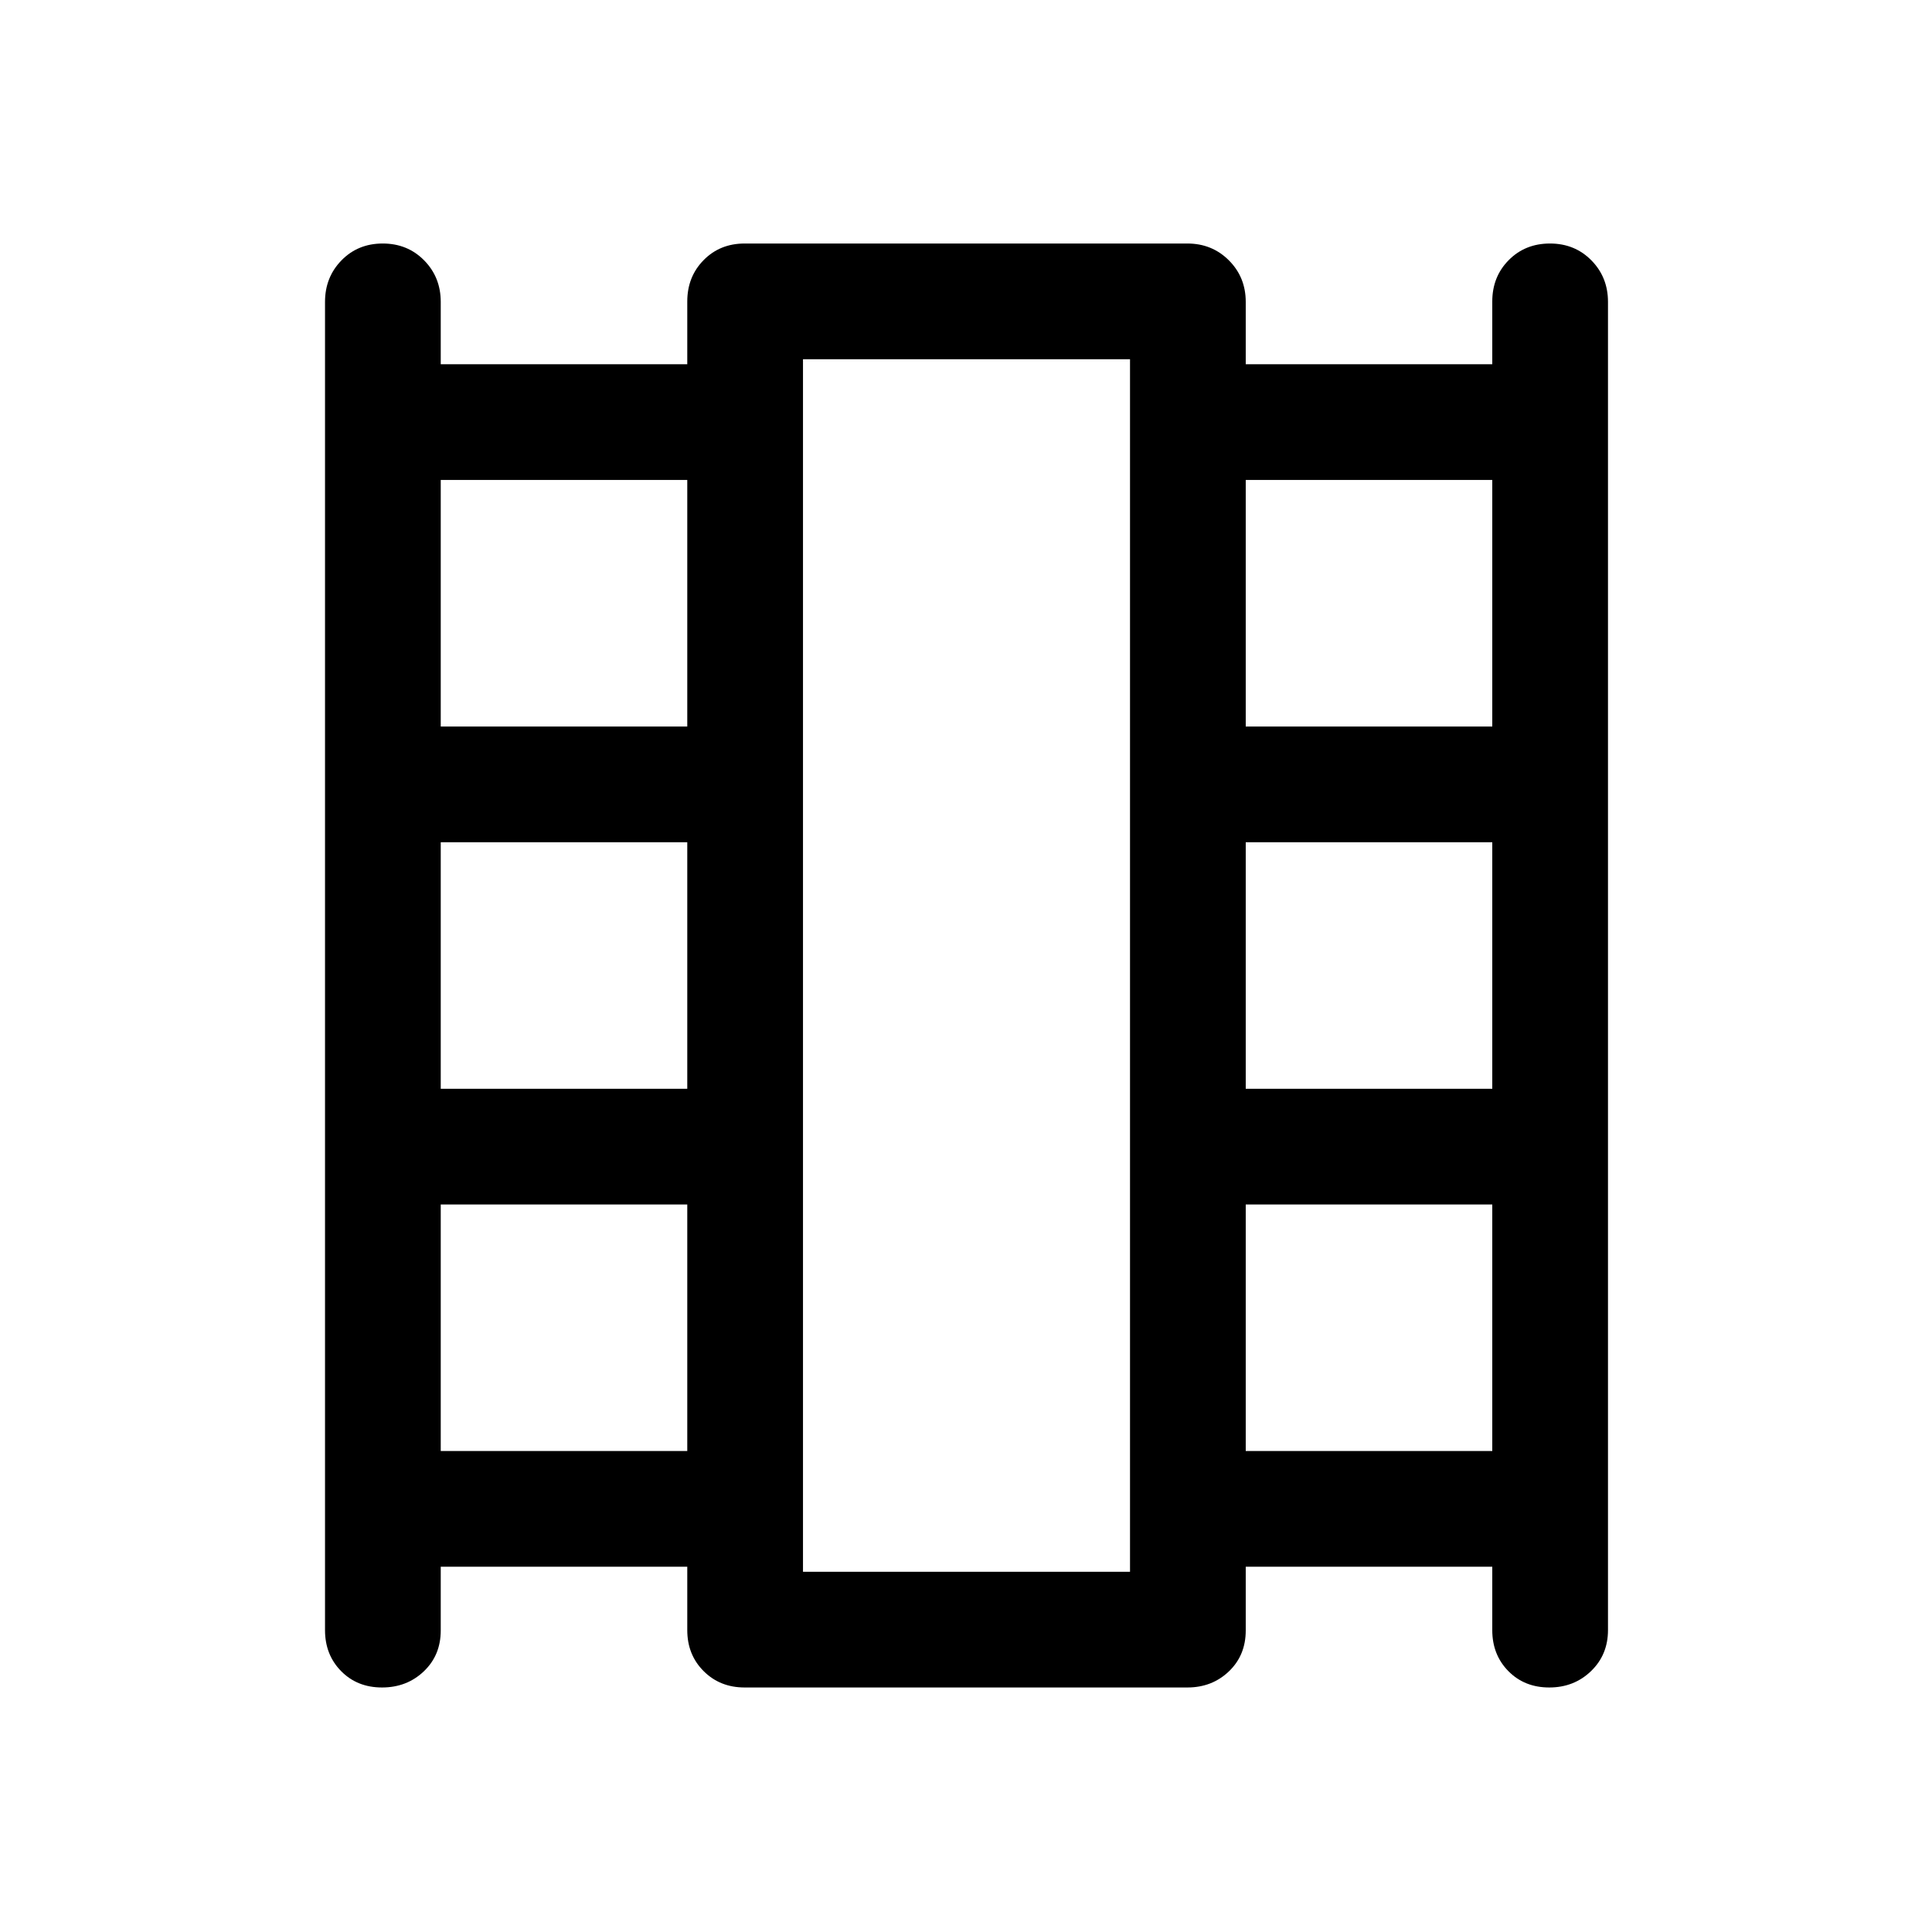 <svg xmlns="http://www.w3.org/2000/svg" height="48" viewBox="0 -960 960 960" width="48"><path d="M219-181.5v31.68q0 12.32-8.43 20.32-8.42 8-20.75 8-12.32 0-20.32-8.13-8-8.12-8-20.37v-660q0-12.25 8.18-20.63 8.17-8.37 20.5-8.37 12.32 0 20.57 8.37Q219-822.25 219-810v31h122.5v-31.18q0-12.32 8.13-20.57Q357.75-839 370-839h220q12.25 0 20.63 8.37Q619-822.25 619-810v31h122.5v-31.18q0-12.32 8.18-20.57 8.17-8.25 20.5-8.25 12.32 0 20.57 8.37Q799-822.25 799-810v660q0 12.25-8.43 20.37-8.42 8.13-20.75 8.13-12.32 0-20.32-8.13-8-8.12-8-20.37v-31.5H619v31.68q0 12.32-8.37 20.32-8.38 8-20.63 8H370q-12.25 0-20.37-8.13-8.13-8.12-8.13-20.37v-31.5H219Zm0-57.5h122.5v-122.5H219V-239Zm0-180h122.5v-122.5H219V-419Zm0-180h122.5v-122.5H219V-599Zm400 360h122.5v-122.5H619V-239Zm0-180h122.5v-122.5H619V-419Zm0-180h122.5v-122.5H619V-599ZM399-179h162.5v-602.5H399V-179Zm0-602.5h162.5H399Z"/></svg>